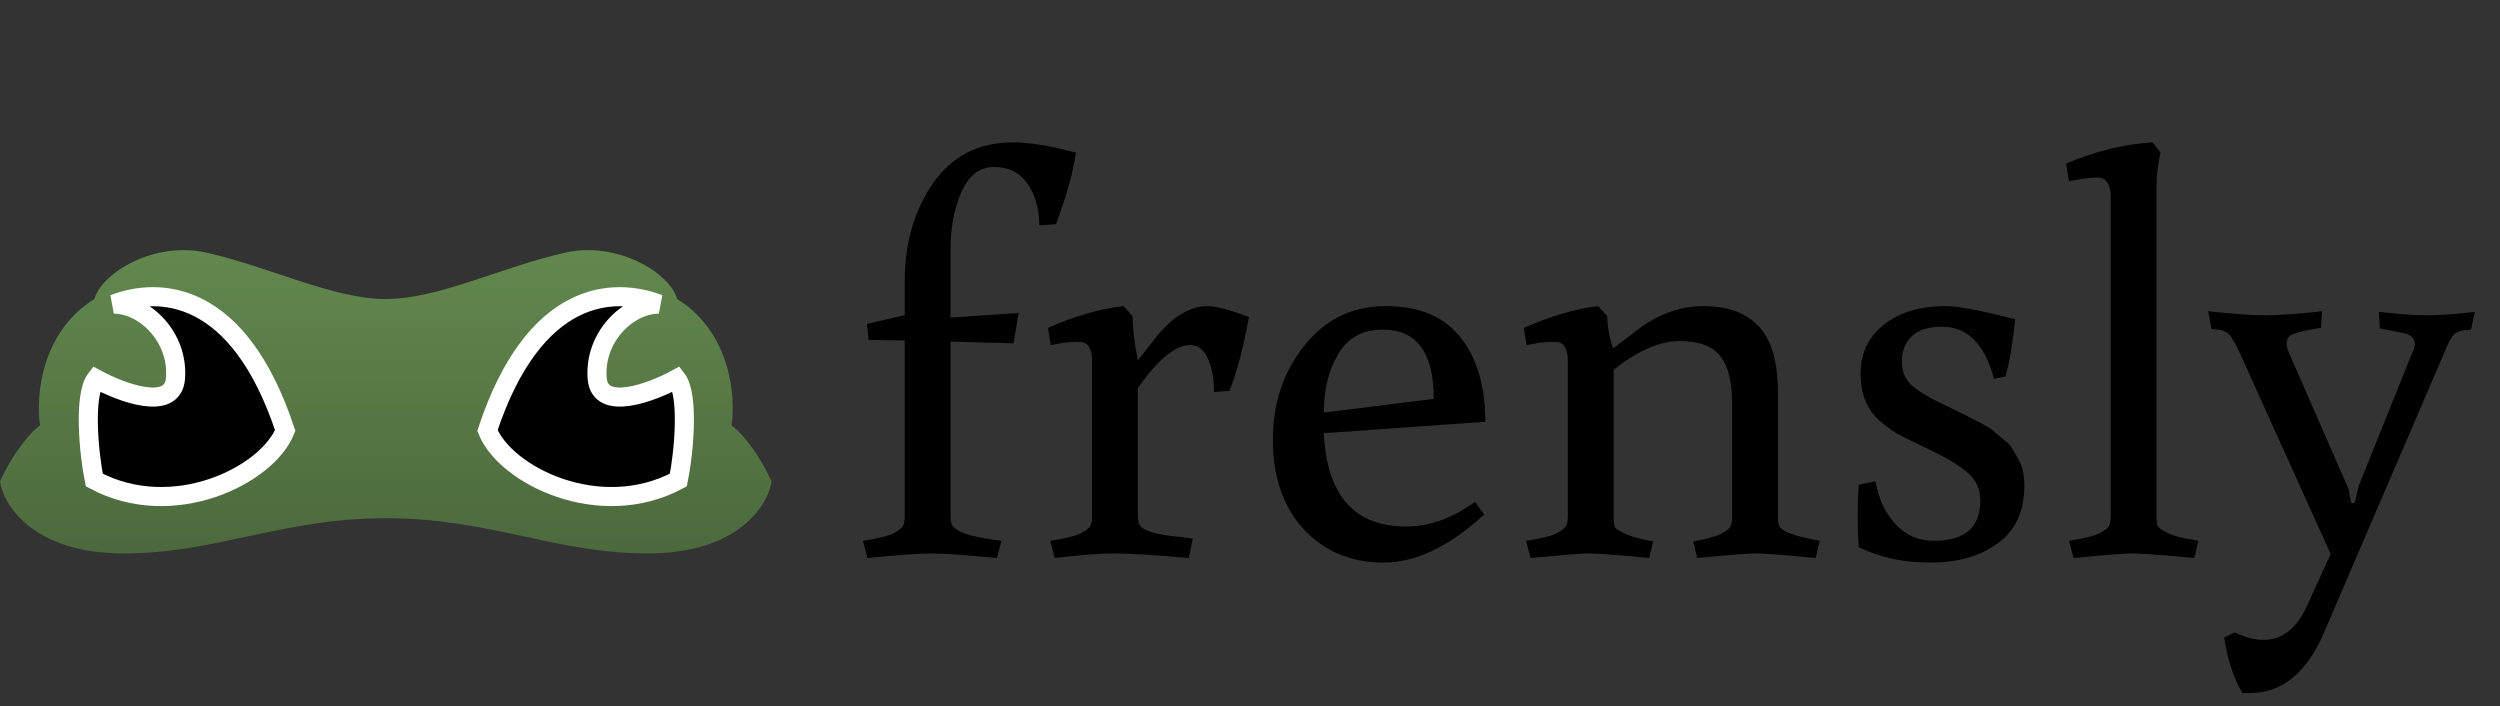 <svg width="131" height="37" viewBox="0 0 131 37" fill="none" xmlns="http://www.w3.org/2000/svg">
<rect x="0" y="0" width="131" height="37" fill="#333333" stroke="none"/>
<path d="M47.408 14.78C47.408 12.76 47.898 11.04 48.878 9.62C49.878 8.18 51.278 7.46 53.078 7.46C53.938 7.46 55.038 7.64 56.378 8C56.238 9.02 55.888 10.27 55.328 11.75L54.458 11.81C54.458 10.97 54.258 10.25 53.858 9.65C53.458 9.05 52.868 8.75 52.088 8.75C51.328 8.75 50.758 9.19 50.378 10.07C49.998 10.93 49.808 11.93 49.808 13.07V16.64L53.378 16.4L53.108 17.99L49.808 17.9V26.99C49.808 27.25 49.838 27.43 49.898 27.53C49.958 27.63 50.078 27.73 50.258 27.83C50.598 28.01 51.198 28.16 52.058 28.28L52.478 28.34L52.238 29.24C50.538 29.08 49.388 29 48.788 29C48.208 29 47.098 29.08 45.458 29.24L45.218 28.34C45.998 28.22 46.528 28.09 46.808 27.95C47.108 27.79 47.278 27.66 47.318 27.56C47.378 27.46 47.408 27.28 47.408 27.02V17.84L45.518 17.81L45.428 16.97L47.408 16.52V14.78ZM62.353 18.08C61.593 18.08 60.683 18.83 59.623 20.33V26.99C59.623 27.25 59.663 27.44 59.743 27.56C59.823 27.66 59.973 27.75 60.193 27.83C60.533 27.97 61.153 28.08 62.053 28.16L62.503 28.22L62.293 29.24C60.493 29.08 59.203 29 58.423 29C57.643 29 56.593 29.08 55.273 29.24L55.033 28.34C55.813 28.22 56.343 28.09 56.623 27.95C56.923 27.79 57.093 27.66 57.133 27.56C57.193 27.46 57.223 27.28 57.223 27.02V18.92C57.223 18.32 57.053 17.99 56.713 17.93C56.373 17.89 55.933 17.92 55.393 18.02L55.063 18.08L54.913 17.18C56.313 16.56 57.633 16.18 58.873 16.04L59.353 16.58C59.353 17.22 59.443 17.99 59.623 18.89L60.613 17.63C61.473 16.57 62.373 16.04 63.313 16.04C63.713 16.04 64.423 16.23 65.443 16.61C65.163 18.19 64.823 19.48 64.423 20.48L63.613 20.54C63.613 19.82 63.503 19.23 63.283 18.77C63.083 18.31 62.773 18.08 62.353 18.08ZM73.689 27.59C74.888 27.59 76.088 27.16 77.288 26.3L77.769 26.96C75.948 28.64 74.189 29.48 72.489 29.48C70.808 29.48 69.418 28.9 68.319 27.74C67.239 26.56 66.698 25 66.698 23.06C66.698 21.12 67.249 19.47 68.349 18.11C69.448 16.73 70.868 16.04 72.609 16.04C74.368 16.04 75.678 16.59 76.538 17.69C77.398 18.77 77.829 20.24 77.829 22.1L69.368 22.7C69.528 25.96 70.969 27.59 73.689 27.59ZM72.459 17.27C71.398 17.27 70.618 17.7 70.118 18.56C69.618 19.4 69.368 20.42 69.368 21.62L75.129 20.9C75.129 18.48 74.239 17.27 72.459 17.27ZM84.554 27.08C84.554 27.34 84.574 27.52 84.614 27.62C84.674 27.7 84.804 27.79 85.004 27.89C85.384 28.09 85.924 28.25 86.624 28.37L86.414 29.24C84.774 29.08 83.734 29 83.294 29C82.874 29 81.844 29.08 80.204 29.24L79.964 28.34C80.744 28.22 81.274 28.09 81.554 27.95C81.854 27.79 82.024 27.66 82.064 27.56C82.124 27.46 82.154 27.28 82.154 27.02V18.92C82.154 18.32 81.984 17.99 81.644 17.93C81.304 17.89 80.864 17.92 80.324 18.02L79.994 18.08L79.844 17.18C81.264 16.56 82.564 16.18 83.744 16.04L84.224 16.58C84.224 17.1 84.324 17.66 84.524 18.26L85.664 17.39C86.804 16.49 88.004 16.04 89.264 16.04C90.524 16.04 91.484 16.39 92.144 17.09C92.824 17.79 93.164 18.95 93.164 20.57V27.02C93.164 27.28 93.184 27.46 93.224 27.56C93.284 27.66 93.404 27.76 93.584 27.86C93.864 28 94.354 28.14 95.054 28.28L95.354 28.34L95.144 29.24C93.504 29.08 92.464 29 92.024 29C91.604 29 90.574 29.08 88.934 29.24L88.724 28.37C89.404 28.25 89.884 28.12 90.164 27.98C90.464 27.82 90.634 27.69 90.674 27.59C90.734 27.49 90.764 27.32 90.764 27.08V21.17C90.764 20.01 90.554 19.17 90.134 18.65C89.734 18.13 89.024 17.87 88.004 17.87C86.984 17.87 85.834 18.37 84.554 19.37V27.08ZM101.336 28.34C102.956 28.34 103.766 27.64 103.766 26.24C103.766 25.62 103.536 25.12 103.076 24.74C102.616 24.36 101.966 23.97 101.126 23.57C100.286 23.17 99.716 22.89 99.416 22.73C99.116 22.55 98.806 22.32 98.486 22.04C97.826 21.46 97.496 20.64 97.496 19.58C97.496 18.52 97.896 17.67 98.696 17.03C99.516 16.37 100.606 16.04 101.966 16.04C102.606 16.04 103.816 16.27 105.596 16.73C105.476 17.95 105.306 18.95 105.086 19.73L104.486 19.85C104.006 18.03 103.096 17.12 101.756 17.12C101.056 17.12 100.526 17.29 100.166 17.63C99.826 17.97 99.656 18.41 99.656 18.95C99.656 19.47 99.836 19.89 100.196 20.21C100.556 20.51 100.986 20.78 101.486 21.02C101.986 21.26 102.416 21.47 102.776 21.65L103.436 21.98C104.036 22.28 104.396 22.5 104.516 22.64C104.656 22.76 104.836 22.91 105.056 23.09C105.276 23.25 105.416 23.41 105.476 23.57C105.556 23.71 105.656 23.88 105.776 24.08C105.976 24.44 106.076 24.9 106.076 25.46C106.076 26.78 105.616 27.78 104.696 28.46C103.776 29.14 102.596 29.48 101.156 29.48C99.736 29.48 98.486 29.21 97.406 28.67C97.366 28.39 97.346 27.85 97.346 27.05C97.346 26.23 97.366 25.68 97.406 25.4L98.276 25.22C98.436 26.14 98.786 26.89 99.326 27.47C99.866 28.05 100.536 28.34 101.336 28.34ZM113.002 27.02C113.002 27.28 113.022 27.46 113.062 27.56C113.122 27.66 113.252 27.76 113.452 27.86C113.832 28.06 114.312 28.2 114.892 28.28L115.192 28.34L114.982 29.24C113.282 29.08 112.212 29 111.772 29C111.332 29 110.292 29.08 108.652 29.24L108.412 28.34C109.192 28.22 109.722 28.09 110.002 27.95C110.302 27.79 110.472 27.66 110.512 27.56C110.572 27.46 110.602 27.28 110.602 27.02V10.34C110.602 9.76 110.432 9.42 110.092 9.32C109.812 9.28 109.352 9.32 108.712 9.44L108.412 9.5L108.262 8.57C109.842 7.91 111.352 7.54 112.792 7.46L113.212 8C113.072 8.6 113.002 9.18 113.002 9.74C113.002 10.3 113.002 10.69 113.002 10.91V27.02ZM117.867 36.32H117.507C117.047 35.56 116.727 34.59 116.547 33.41L117.087 33.14C117.647 33.4 118.157 33.53 118.617 33.53C119.577 33.53 120.327 32.95 120.867 31.79L122.127 29.03L117.327 18.41C117.087 17.91 116.897 17.6 116.757 17.48C116.617 17.34 116.327 17.26 115.887 17.24L115.707 16.31C116.987 16.45 117.977 16.52 118.677 16.52C119.397 16.52 120.397 16.45 121.677 16.31L121.617 17.18C120.977 17.28 120.517 17.38 120.237 17.48C119.957 17.56 119.817 17.73 119.817 17.99C119.817 18.11 119.847 18.25 119.907 18.41L123.057 25.61L123.207 26.36H123.387L123.597 25.46L126.417 18.44C126.497 18.28 126.537 18.14 126.537 18.02C126.537 17.76 126.377 17.58 126.057 17.48L124.707 17.21L124.647 16.34C125.647 16.46 126.487 16.52 127.167 16.52C127.847 16.52 128.687 16.46 129.687 16.34L129.477 17.27C129.037 17.29 128.747 17.37 128.607 17.51C128.467 17.63 128.297 17.94 128.097 18.44L121.767 33.17C120.867 35.27 119.567 36.32 117.867 36.32Z" fill="black"/>
<path d="M10.801 13.235C8.118 12.631 5.338 14.271 4.947 15.669C2.129 17.413 1.873 20.811 2.097 22.292C1.733 22.544 0.805 23.483 0 25.227C0.154 26.353 1.62 29 6.483 29C11.346 29 14.746 27.155 20.215 27.155C25.683 27.155 29.084 29 33.947 29C38.81 29 40.276 26.353 40.43 25.227C39.625 23.483 38.697 22.544 38.334 22.292C38.557 20.811 38.301 17.413 35.483 15.669C35.092 14.271 32.312 12.631 29.629 13.235C26.276 13.989 22.982 15.669 20.215 15.669C17.448 15.669 14.155 13.989 10.801 13.235Z" fill="url(#paint0_linear_21_223)"/>
<path d="M14.945 22.56C12.485 15.114 8.273 15.042 5.964 15.936C7.602 15.936 9.383 17.694 9.193 19.853C9.04 21.58 6.354 20.573 5.03 19.853C4.363 20.717 4.662 23.796 4.94 25.152C9.065 27.368 14.005 24.91 14.945 22.56Z" fill="black" stroke="white"/>
<path d="M25.542 22.56C28.003 15.114 32.214 15.042 34.524 15.936C32.886 15.936 31.105 17.694 31.295 19.853C31.447 21.58 34.133 20.573 35.457 19.853C36.125 20.717 35.825 23.796 35.547 25.152C31.423 27.368 26.483 24.91 25.542 22.56Z" fill="black" stroke="white"/>
<defs>
<linearGradient id="paint0_linear_21_223" x1="20.215" y1="13.106" x2="20.215" y2="29" gradientUnits="userSpaceOnUse">
<stop stop-color="#62884E"/>
<stop offset="1" stop-color="#4C693D"/>
</linearGradient>
</defs>
</svg>
